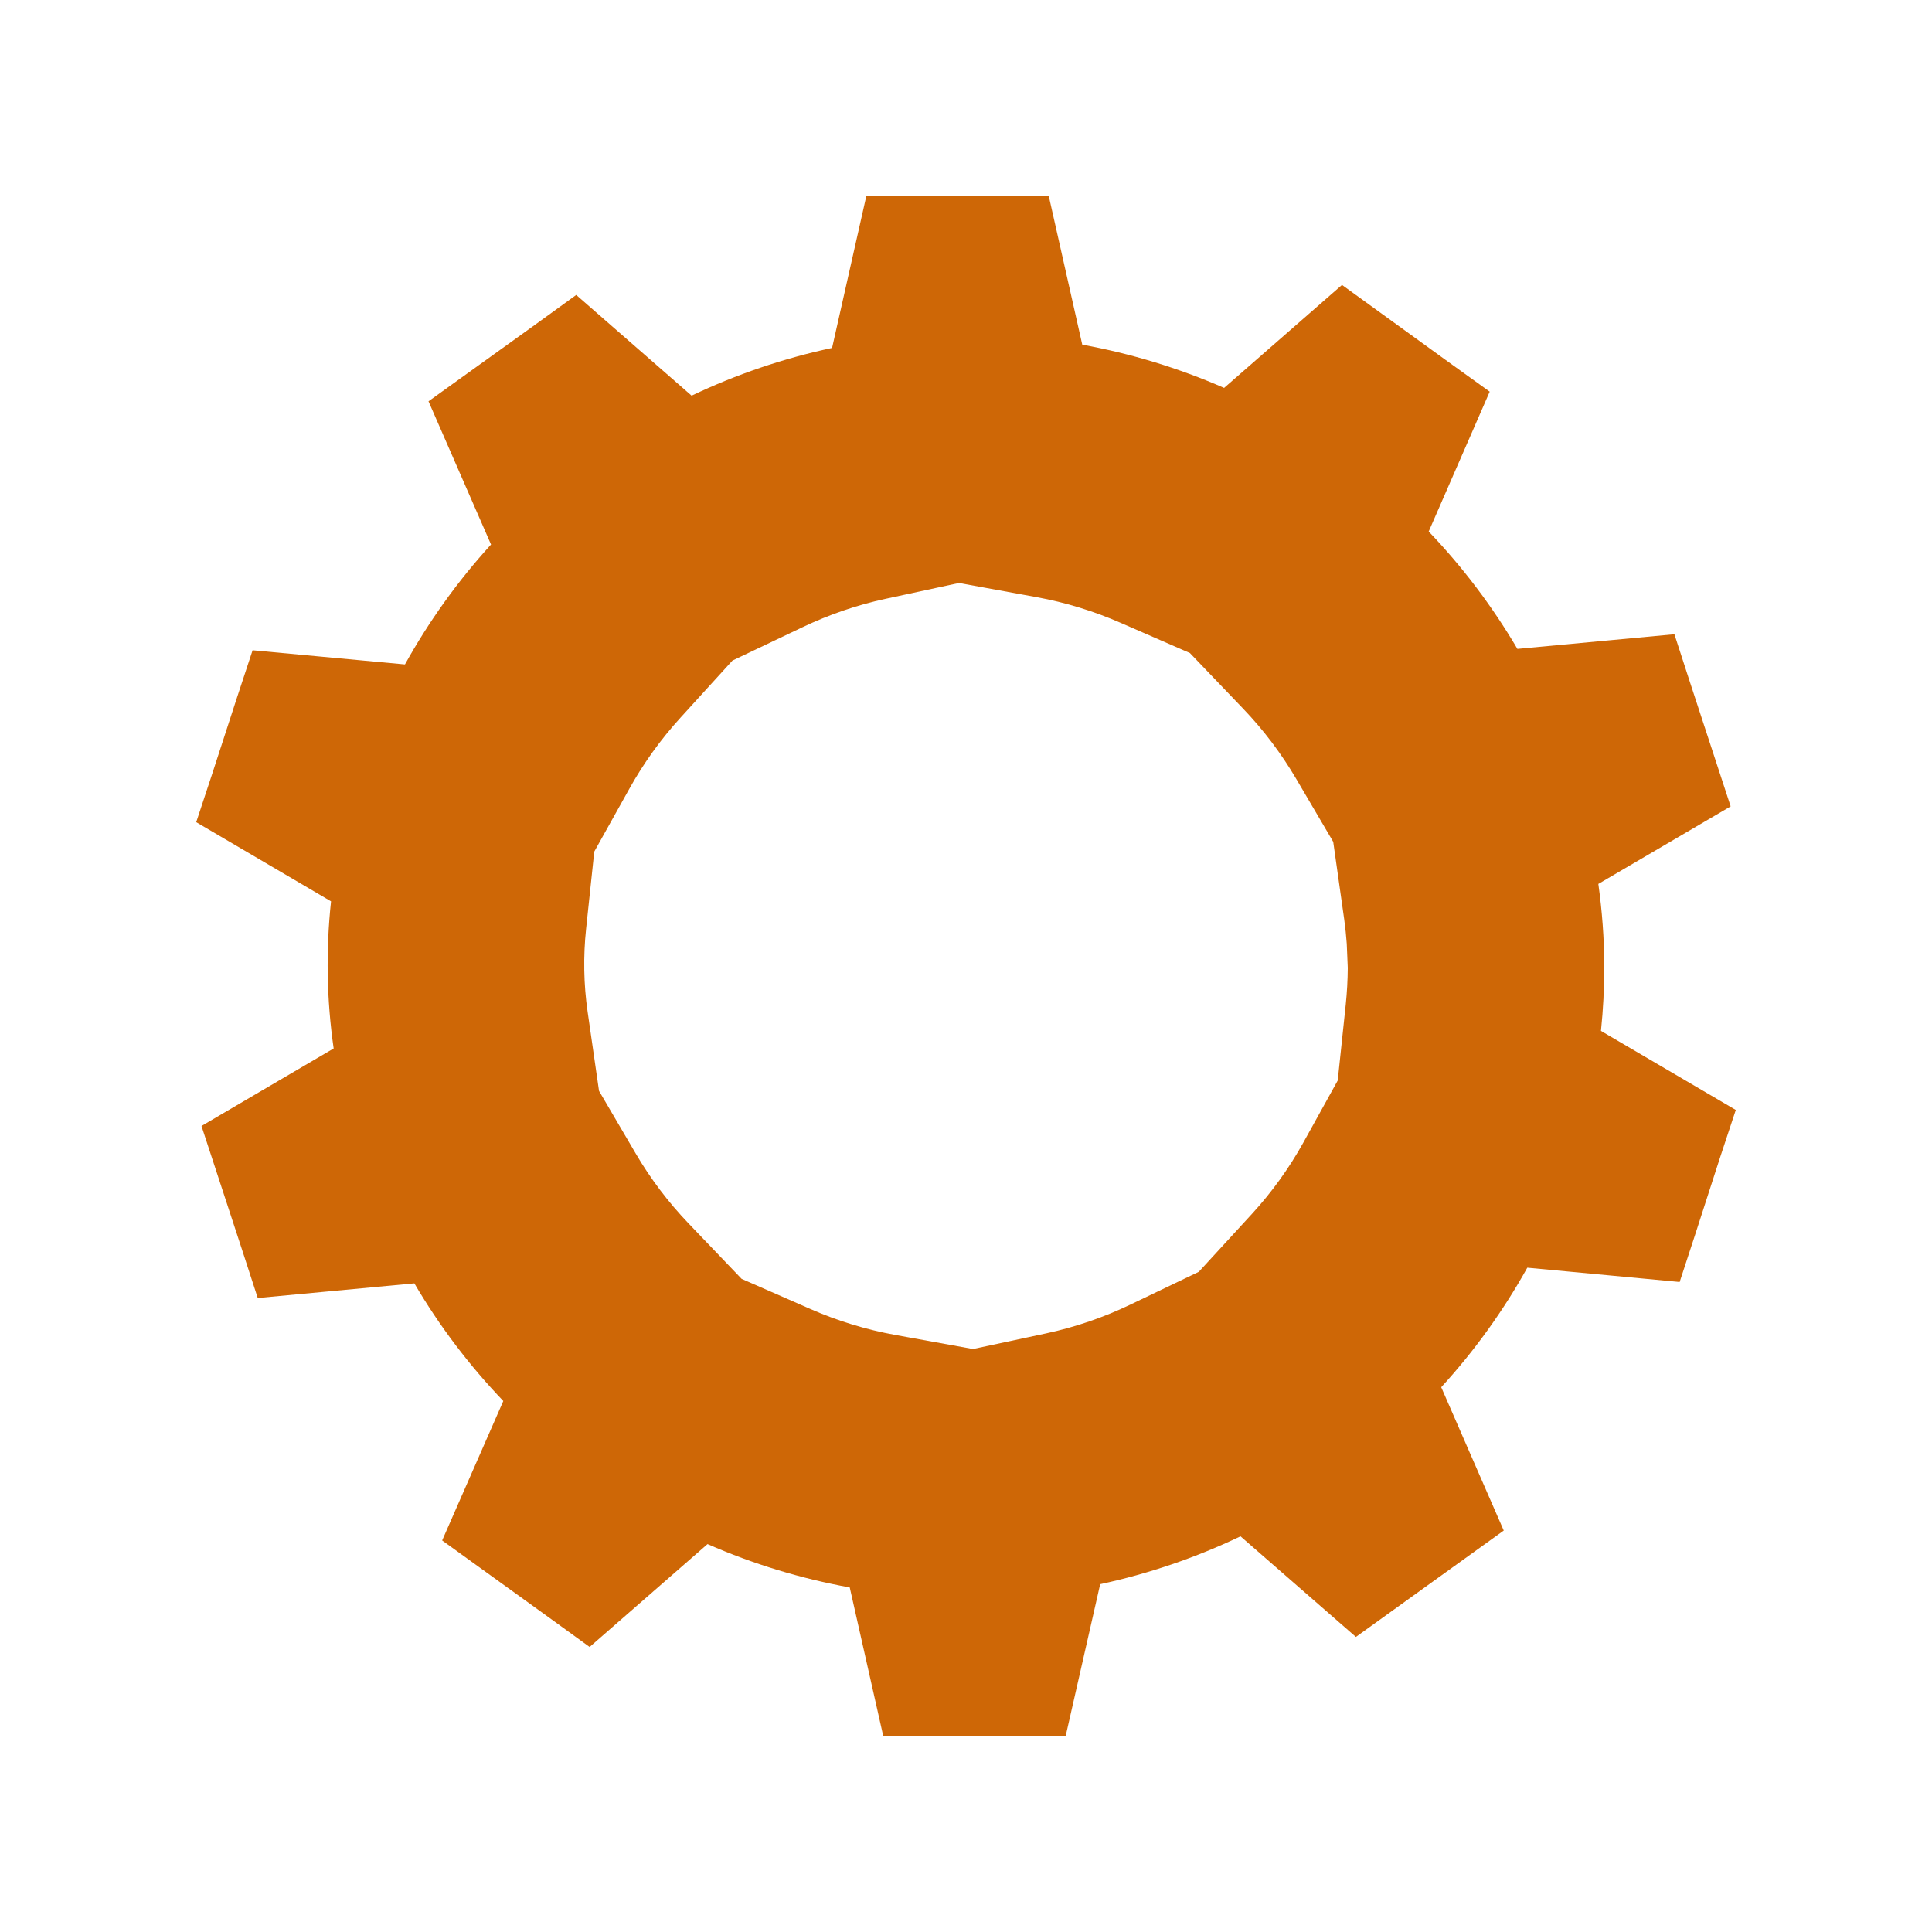 <svg width="128" height="128" viewBox="0 0 128 128" fill="none" xmlns="http://www.w3.org/2000/svg">
<path d="M69.487 13L71.703 22.836C74.935 23.423 78.093 24.386 81.1 25.7L88.911 18.877L95.95 23.974L98.697 25.949L94.655 35.213C96.91 37.572 98.881 40.184 100.532 42.991L110.933 42.02L111.97 45.215L114.66 53.425L105.894 58.563C106.147 60.367 106.28 62.188 106.292 64.008L106.234 66.158C106.197 66.873 106.142 67.588 106.068 68.3L115 73.538L113.946 76.725L112.327 81.739L111.281 84.935L101.188 83.988C99.602 86.837 97.691 89.497 95.485 91.907L99.627 101.403L89.832 108.451L82.187 101.785C79.225 103.199 76.103 104.265 72.89 104.956L70.607 115H58.513L56.297 105.172C53.054 104.583 49.89 103.621 46.876 102.3L39.065 109.115L36.325 107.131L29.294 102.059L33.345 92.82C31.083 90.459 29.102 87.84 27.452 85.026L17.076 85.997L16.038 82.801L13.349 74.6L22.106 69.462C21.641 66.233 21.584 62.96 21.932 59.717L13 54.471L14.054 51.283L15.681 46.278L16.735 43.082L26.829 44.02C28.416 41.165 30.325 38.494 32.532 36.076L28.39 26.588L35.437 21.525L38.176 19.541L45.821 26.215C48.785 24.8 51.911 23.741 55.127 23.052L57.393 13H69.487ZM58.688 39.67C56.771 40.081 54.913 40.722 53.151 41.563L48.527 43.763L45.091 47.54C43.773 48.984 42.632 50.572 41.688 52.271L39.372 56.421L38.832 61.526C38.636 63.36 38.669 65.212 38.932 67.038L39.687 72.276L42.119 76.426C43.098 78.095 44.275 79.652 45.622 81.058L49.133 84.727L53.699 86.728C55.497 87.516 57.387 88.094 59.327 88.446L64.465 89.376L69.321 88.338C71.24 87.925 73.102 87.288 74.866 86.445L79.423 84.262L82.942 80.427C84.257 78.991 85.397 77.411 86.337 75.721L88.628 71.587L89.16 66.548C89.243 65.744 89.288 64.933 89.293 64.124L89.226 62.523C89.187 61.99 89.134 61.458 89.06 60.929L88.33 55.774L85.881 51.607C84.897 49.933 83.72 48.371 82.37 46.959L78.834 43.265L74.285 41.281C72.49 40.496 70.608 39.914 68.673 39.562L63.535 38.624L58.688 39.67Z" fill="#CE6706"/>
</svg>
